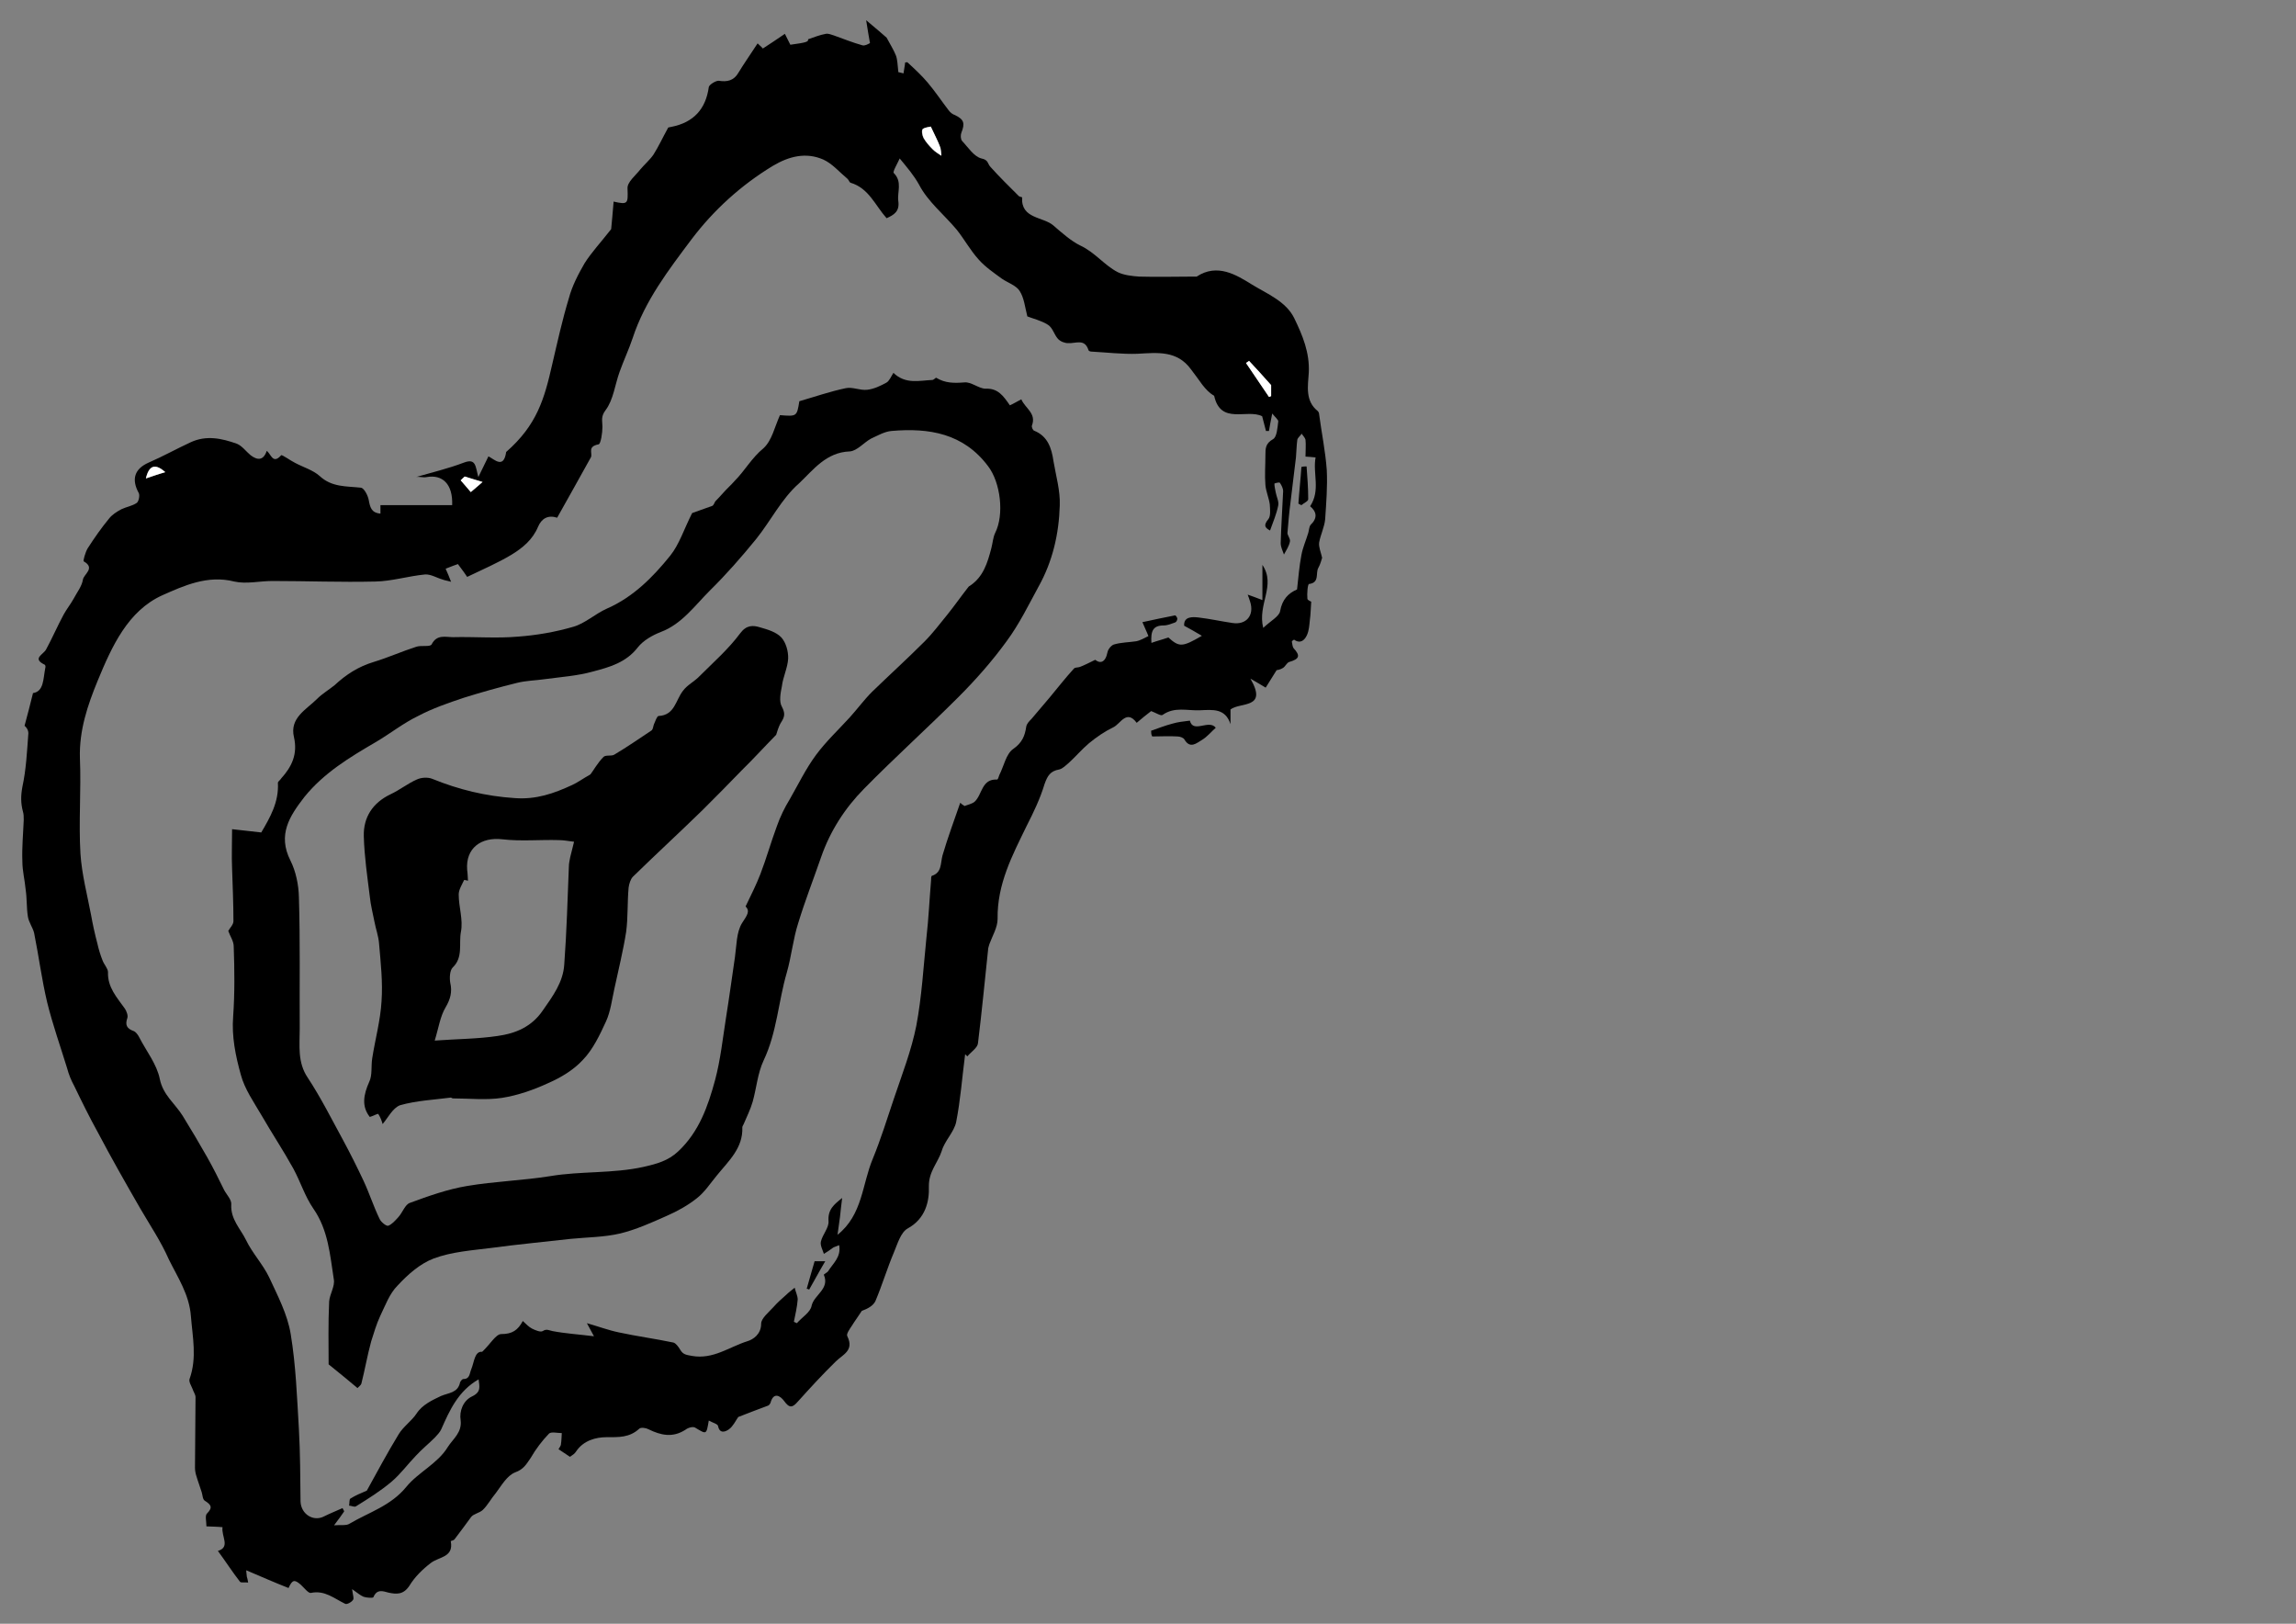 <?xml version="1.0" encoding="utf-8"?>
<!-- Generator: Adobe Illustrator 21.1.0, SVG Export Plug-In . SVG Version: 6.00 Build 0)  -->
<svg version="1.1" id="Calque_1" xmlns="http://www.w3.org/2000/svg" xmlns:xlink="http://www.w3.org/1999/xlink" x="0px" y="0px"
	 viewBox="0 0 841.9 595.3" style="enable-background:new 0 0 841.9 595.3;" xml:space="preserve">
<rect x="0" y="0" width="841.9" height="595.3" fill="#808080" stroke="none"/>
<style type="text/css">
	.st0{fill:#FFFFFF;}
</style>
<g>
	<g>
		<path d="M9,266.1c1.1-4,2-7.6,3.1-12c4-0.6,3.7-5.1,4.5-9.2c0.2-0.5,0-1.1-0.2-1.2c-4.8-2.3-0.5-3.7,0.5-5.6
			c2.3-4.2,4.2-8.7,6.5-12.9c1.1-2,2.5-3.7,3.6-5.7c1.2-2.3,3-4.5,3.4-7c0.3-2,4.7-4.2,0.3-6.7c-0.3-0.2,0.6-3.3,1.4-4.7
			c2.5-3.9,5.1-7.6,7.9-11c1.1-1.4,2.8-2.5,4.5-3.4c1.9-0.9,4-1.2,5.6-2.3c0.8-0.5,1.2-2.8,0.8-3.6c-2.8-5.1-1.6-8.9,3.6-11.2
			c5.3-2.3,10.3-5.1,15.5-7.5c5.7-2.6,11.3-1.4,16.9,0.6c1.9,0.8,3.3,2.8,5,4.2c2.5,1.9,4.7,2,5.9-1.6c1.6,1.1,2.2,5.1,5.3,1.6
			c0.3-0.3,3.3,1.9,5.1,2.8c3,1.6,6.5,2.6,9,4.8c4.5,4.2,9.8,3.7,15.2,4.3c1.1,0.2,2.5,2.8,2.8,4.5c0.5,2.6,0.9,4.7,4.3,5
			c0-1.1,0-2.2,0-3.1c8.9,0,17.6,0,26.3,0c0.3-7.8-3.6-11.3-9.3-10.3c-1.4,0.3-3-0.3-4,0c5.9-1.7,11.8-3.1,17.6-5.3
			c4.5-1.7,4.2,1.4,5.3,5.3c1.6-3.3,2.6-5.4,3.7-7.6c2.3,1.2,5.6,4.7,6.5-1.6c11.3-9.9,14-19.4,16.9-32.2c1.9-8.1,3.7-16.3,6.1-24.2
			c1.2-4.5,3.4-8.7,5.7-12.7c2.5-4,5.9-7.6,9.8-12.6c0.2-2.2,0.6-6.2,0.9-10.1c5.3,1.2,5.3,0.8,5.1-4.8c-0.2-2.3,3-4.8,4.7-7
			c1.6-1.9,3.4-3.4,4.8-5.4c1.9-3,3.3-6.1,5.4-9.9c-0.2,0,0.5-0.2,1.2-0.3c8.1-1.6,12.6-6.5,13.7-14.6c0.2-0.9,2.5-2.3,3.6-2.3
			c3.1,0.5,5.6,0,7.3-3c2-3.3,4.2-6.4,7-10.7c1.1,1.1,1.9,1.7,1.9,1.9c2.2-1.4,5-3.3,8.1-5.4c0.8,1.6,1.4,2.8,2,4
			c5.9-0.8,6.7-1.1,6.5-2c2.3-0.8,4.3-1.6,6.5-2c0.9-0.2,2,0.3,3,0.6c3.4,1.2,6.8,2.6,10.4,3.6c0.9,0.3,2.2-0.5,2.8-0.8
			c-0.5-2.6-0.8-4.8-1.4-8.4c3.6,3,5.9,5,7.5,6.4c1.4,2.6,2.6,4.5,3.4,6.5c0.6,1.6,0.6,3.4,0.9,6.1c-0.3,0,0.8,0.2,1.9,0.5
			c0.2-1.6,0.5-2.8,0.6-4c0.5,0,0.8-0.2,0.9,0c2.5,2.3,5.1,4.7,7.3,7.3c2.8,3.3,5.1,6.8,7.8,10.3c0.6,0.8,1.4,1.4,2.3,1.7
			c3.3,1.6,3.7,3,2.3,6.5c-0.3,0.8-0.3,2.3,0.3,3c2.2,2.3,4.3,5.7,7.1,6.4c2.6,0.5,2.2,2,3.3,3.1c3.3,3.7,6.8,7.1,10.4,10.7
			c0.3,0.3,1.2,0.3,1.2,0.5c-0.5,7.9,7.8,7,11.5,10.3c3,2.6,6.5,5.7,9.8,7.3c5.4,2.5,8.9,7.3,13.8,9.8c2.3,1.1,5.1,1.4,7.8,1.6
			c6.7,0.2,13.4,0,20.2,0c0.3,0,0.6,0,0.9,0c7.6-5,14.6-0.6,20.4,3c5.4,3.3,12.4,6.1,15.4,12.3c3,6.2,5.7,12.6,5.3,20
			c-0.3,4.7-1.4,10.3,3.3,14c0.3,0.3,0.5,0.8,0.5,1.2c0.9,6.8,2.3,13.5,2.8,20.4c0.3,6.1-0.2,12.1-0.6,18.2
			c-0.3,2.8-1.7,5.6-2.2,8.4c-0.2,1.7,0.6,3.4,1.1,5.6c-0.3,0.8-0.6,2.3-1.4,3.7c-1.1,1.9,0.6,5.4-3.4,5.9c-0.5,0-0.8,3.6-0.6,5.4
			c0,0.6,1.6,1.1,1.4,1.1c-0.2,2.5-0.2,4.7-0.5,6.7c-0.2,1.9-0.3,3.9-1.1,5.6s-2.3,3.3-4.7,1.6c0,0-0.9,0.5-0.8,0.8
			c0.2,0.8,0.2,1.7,0.6,2.3c2.6,2.8,2.2,4-1.6,5.1c-0.9,0.3-1.4,1.7-2.3,2.2c-0.9,0.6-2.2,0.8-2.3,0.8c-1.6,2.5-2.8,4.5-4,6.4
			c-1.9-1.1-3.1-1.9-5.6-3.3c6.5,11.2-3.7,8.5-7.3,11.3c0,1.9,0,3.6,0,5.4c-1.9-5.9-6.5-5.3-11.2-5.1c-4.7,0.2-9.3-1.4-13.7,1.7
			c-0.6,0.5-2.5-0.8-4.2-1.4c-1.6,1.2-3.3,2.6-5.3,4.3c-3.7-5-5.9,0.3-8.5,1.6c-3.3,1.6-6.2,3.6-9,5.9c-2.6,2.2-4.8,4.8-7.3,7.1
			c-1.1,0.9-2.3,2.2-3.6,2.5c-3.3,0.6-4.3,2.3-5.4,5.4c-1.6,5.3-4,10.3-6.5,15.2c-5.3,10.9-10.9,21.4-10.7,34.2c0,3.1-1.9,6.2-3,9.2
			c-0.2,0.8-0.5,1.4-0.5,2.2c-1.2,11.3-2.3,22.8-3.7,34.2c-0.2,1.7-2.5,3.1-3.9,4.8c-0.3-0.3-0.5-0.5-0.8-0.8
			c-1.1,8.4-1.7,16.8-3.3,24.9c-0.8,3.7-4.2,6.8-5.3,10.6c-1.4,4.3-4.8,7.5-4.7,13c0.2,5.4-1.2,11.8-7.8,15.4
			c-2.5,1.4-3.7,5.6-5,8.7c-2.5,5.9-4.3,12-6.8,17.9c-0.8,1.7-2.8,2.8-5,3.6c-1.2,1.9-2.5,3.6-3.6,5.4c-0.8,1.2-2.2,3.1-1.7,3.9
			c2.6,5.3-1.7,6.7-4.3,9.3c-4.8,4.7-9.3,9.6-13.8,14.6c-2,2.3-3.1,2.6-5.1-0.2c-1.4-1.9-3.9-3.4-5,0.8c-0.2,0.3-0.5,0.8-0.8,0.9
			c-3.7,1.4-7.5,2.8-11,4.2c-1.1,1.6-1.9,3.4-3.4,4.5c-1.1,0.8-3.4,1.9-4-1.2c-0.2-0.8-2-1.2-3.4-2c-0.9,5.3-0.8,5.1-5,2.6
			c-0.8-0.5-2.6,0-3.6,0.8c-4.7,3-9,2-13.5-0.2c-0.9-0.5-2.8-0.8-3.4-0.2c-3.6,3.3-7.5,3.1-12,3.1c-3.9,0-8.5,1.2-11.2,5.3
			c-0.5,0.8-1.2,1.2-2.2,1.9c-1.2-0.8-2.6-1.7-4.2-2.8c0.3-0.6,0.9-1.2,0.9-1.9c0.2-1.2,0.2-2.6,0.3-4c-1.6,0-3.9-0.6-4.7,0.2
			c-2.5,2.6-4.8,5.6-6.7,8.9c-1.6,2.3-2.6,4.2-5.7,5.3c-3,1.2-5,4.8-7.1,7.6c-1.7,2-3,4.5-4.8,6.2c-1.2,1.1-3.3,1.4-4.2,2.5
			c-2,2.8-4,5.4-6.1,8.2c-0.3,0.5-1.6,0.6-1.4,0.8c1.1,5.9-4.3,5.6-7.3,7.9c-3,2.3-5.9,5.1-7.9,8.4c-2.2,3.3-4.7,3.1-7.6,2.5
			c-2.2-0.6-4.3-1.4-5.6,1.7c-0.2,0.3-2.5,0.2-3.6-0.2c-1.2-0.5-2.2-1.4-4.2-2.8c0.3,2.2,0.8,3.6,0.3,4c-0.5,0.8-2.2,1.7-2.8,1.4
			c-4-1.9-7.5-5.1-12.6-4c-0.9,0.2-2.5-1.9-3.7-3c-2.3-2-3.1-1.9-4.5,1.2c-5.1-2-10.1-4.2-15.5-6.5c0,0.9,0.2,1.7,0.2,2.3
			c0.2,0.6,0.3,1.1,0.5,2.2c-1.2-0.2-2.6,0.2-3-0.3c-2.8-3.6-5.3-7.5-8.1-11.3c4.7-1.4,1.2-5.3,1.7-8.7c-2-0.2-3.9-0.2-5.9-0.3
			c0-1.7-0.6-4,0.2-4.7c2.3-2.3,1.4-3.3-0.8-4.7c-0.8-0.5-0.8-2-1.1-3c-0.6-2-1.4-4-2-6.1c-0.3-0.9-0.5-2-0.5-3
			c0-8.7,0.2-17.2,0.2-25.9c0-0.9-0.8-2-1.1-3c-0.5-1.2-1.4-2.6-1.1-3.6c2.8-7.8,1.1-15.4,0.5-23.1c-0.6-7.9-4.8-14.1-8.1-20.8
			C59,455.1,55,449.2,51.4,443c-5.3-9.2-10.6-18.5-15.5-27.8c-3.1-5.6-5.9-11.3-8.7-17.1c-1.1-2-2-4.2-2.6-6.5
			c-2.5-8.1-5.3-16-7.3-24.1c-2-8.4-3.1-17.1-4.8-25.5c-0.5-2-2-3.9-2.3-6.1c-0.5-3.3-0.3-6.5-0.8-9.8c-0.3-3.4-1.2-6.8-1.2-10.3
			c-0.2-5.1,0.3-10.1,0.5-15.2c0-1.1,0-2.2-0.3-3.1c-0.8-3-0.8-5.7-0.2-9c1.4-6.4,1.7-13,2.2-19.7C10.4,267.3,9.2,266.2,9,266.1z
			 M134.5,546.5c3.7-6.7,7.5-13.8,11.7-20.7c1.7-2.8,4.7-4.8,6.5-7.5c2.2-3.4,5.9-5,9-6.5c2.8-1.2,6.2-1.1,7-5
			c0.2-0.5,0.8-1.2,1.1-1.2c2.5,0,2.3-1.9,3-3.6c1.1-2.6,1.2-6.7,4-6.4c3-2.8,5-6.5,7-6.5c4,0,6.1-1.4,7.9-4.8
			c1.2,1.1,2.2,2.2,3.4,2.8c1.2,0.6,3.1,1.4,3.9,0.9c1.4-0.9,2.2-0.3,3.6,0c4.7,0.9,9.6,1.2,15.2,1.9c-1.2-2.3-1.9-3.4-2.6-4.8
			c4.2,1.2,7.9,2.6,11.8,3.4c6.5,1.4,13.2,2.3,19.9,3.7c0.9,0.2,1.9,1.6,2.5,2.6c1.1,1.9,2.3,1.9,4.3,2.3c7.8,1.4,13.7-3.3,20.4-5.4
			c2-0.6,5-2.5,5-6.4c0-2,2.8-4.2,4.5-6.1c1.4-1.6,3.1-3.1,4.7-4.5c0.9-0.9,2-1.7,3.1-2.6c0.3,1.4,1.1,3,1.1,4.3
			c-0.2,2.8-0.9,5.6-1.4,8.2c0.3,0.2,0.8,0.3,1.1,0.5c1.9-2.2,5-4,5.4-6.4c0.9-4,6.7-6.1,4.5-11.3c-0.2-0.2,1.2-0.8,1.6-1.4
			c1.7-2.8,4.8-5.1,4-9.5c-1.1,0.5-1.7,0.6-2.2,0.9c-1.1,0.8-2.2,1.6-3.4,2.3c-0.5-1.6-1.4-3.1-1.1-4.5c0.6-2.6,3-5.1,2.8-7.5
			c-0.3-4.3,2-6.1,5-8.5c-0.3,2.6-0.6,4.8-0.8,7c-0.3,2.2-0.6,4.3-0.9,6.5c9.2-7.3,9-18.5,12.9-27.8c3-7.3,5.3-14.8,7.8-22.2
			c3-8.9,6.4-17.6,8.2-26.7c2-10.6,2.6-21.4,3.7-32.2c0.8-7,1.1-14,1.7-21c0-0.6,0-1.6,0.3-1.7c3.7-1.2,3.1-4.5,3.9-7.5
			c1.9-6.5,4.3-12.9,6.5-19.3c0.5,0.5,0.9,0.8,1.6,1.2c1.2-0.5,2.8-0.8,3.7-1.6c2.8-2.6,2.5-8.4,8.2-8.1c0.3,0,0.6-0.9,0.8-1.6
			c1.7-3.3,2.5-7.8,5.1-9.6c3.3-2.3,4.3-4.8,4.8-8.2c0.2-1.1,1.1-2,1.9-2.8c2.2-2.6,4.5-5.3,6.7-7.9c3-3.6,5.7-7.1,8.9-10.6
			c0.5-0.5,1.4-0.3,2.2-0.6c1.6-0.6,3.1-1.4,5.6-2.6c1.7,1.4,3.7,1.2,4.5-2.8c0.2-1.1,1.4-2.5,2.3-2.8c2.6-0.8,5.6-0.8,8.2-1.2
			c1.6-0.3,3-1.2,4.5-1.9c-0.6-1.6-1.4-3.1-2.2-5.1c3.7-0.8,7.8-1.7,12-2.5c0.2,0,0.8,0.8,0.8,1.2c0,0.5-0.3,1.2-0.8,1.4
			c-1.4,0.5-2.8,1.1-4.2,1.1c-3.9,0-4.8,2-4.5,6.4c2.2-0.8,4-1.2,6.2-2c4,3.6,5.1,3.6,12.3-0.6c-2.3-1.4-4.3-2.5-6.5-3.7
			c-0.2-3.4,3-3.3,5.4-3c4.2,0.5,8.2,1.4,12.3,2c5.1,0.8,8.1-2.8,6.5-7.8c-0.3-0.9-0.6-1.9-0.9-2.6c1.7,0.6,3.1,1.1,5.4,2
			c0-5,0-8.7,0-12.9c5.1,7.6-1.9,14.4,0.3,23.1c2.6-2.5,5.9-4.2,6.2-6.2c0.8-4.3,3-6.5,6.2-7.9c0.5-4.3,0.8-8.5,1.6-12.6
			c0.5-2.8,1.7-5.4,2.5-8.1c0.3-0.9,0.3-2.3,0.9-3c2.6-2.5,2.2-4.8-0.2-6.8c3.9-5.9,0.9-12,2-17.9c-1.6-0.2-2.6-0.2-3.7-0.3
			c0-2.3,0.2-4.3,0-6.2c-0.2-0.8-0.9-1.4-1.4-2.2c-0.5,0.8-1.4,1.4-1.6,2.2c-0.3,2.2-0.3,4.3-0.5,6.5c-0.6,5.4-1.4,11-2,16.5
			c-0.5,3.7-0.8,7.5-1.1,11c-0.2,0.9,1.1,2.2,0.9,3.3c-0.3,1.7-1.4,3.3-2.2,4.8c-0.5-1.4-1.2-2.8-1.2-4.2c0.2-6.4,0.6-12.6,0.9-19
			c0-1.1-0.6-2.2-1.2-3.1c-0.2-0.3-2,0.2-2,0.3c0,1.1,0.3,2.2,0.5,3.3c0.3,1.6,1.2,3.3,0.9,4.7c-0.6,3.1-1.9,6.1-3,9.2
			c-1.4-0.8-2.8-1.6-0.6-4.2c0.9-1.1,0.6-3.7,0.5-5.4c-0.3-2.3-1.4-4.7-1.6-7.1c-0.3-3.6,0-7.1,0-10.9c0-2.5,0-4.3,2.8-5.9
			c1.4-0.8,1.6-4,1.9-6.4c0.2-0.6-1.1-1.6-2.2-3c-0.6,2.8-0.9,4.7-1.2,6.4c-0.3,0-0.8,0-1.1,0c-0.5-1.9-0.9-3.6-1.4-5.4
			c-5.6-2.8-15.2,3.3-17.6-7.5c-1.9-1.1-3.1-2.5-4.3-4c-1.4-1.9-2.8-3.9-4.2-5.7c-5.1-7-12.3-6.1-19.6-5.7
			c-5.6,0.2-11.3-0.5-16.9-0.8c-0.5,0-1.1-0.3-1.1-0.6c-1.4-4.3-4.7-2.3-7.5-2.5c-1.2,0-2.8-0.6-3.7-1.6c-1.4-1.6-1.9-4-3.6-5.1
			c-2.5-1.6-5.6-2.3-7.6-3.1c-0.9-3.6-1.2-6.8-2.8-9.3c-1.2-2-4.3-3-6.5-4.5c-3-2.2-6.1-4.3-8.5-7c-3.1-3.4-5.3-7.5-8.1-11
			c-4.7-5.6-10.6-10.3-13.8-16.5c-1.9-3.4-4.2-6.1-7.1-9.6c-0.9,2-2.6,4.8-2.2,5.3c3.3,3.3,1.2,7,1.7,10.4c0.5,3.7-1.6,5-4.3,6.2
			c-4.2-4.7-6.5-11-13.2-13c-0.5-0.2-0.6-0.9-1.1-1.4c-3-2.5-5.6-5.6-8.9-7.1c-6.4-2.8-12.6-1.2-18.5,2.3
			c-11.7,7.1-21.7,16.2-29.8,26.9c-8.4,11.2-17.1,22.5-21.6,36.2c-1.4,4.2-3.3,8.2-4.8,12.4c-1.7,4.7-2.3,10.3-5.1,14
			c-1.9,2.5-1.2,3.9-1.2,6.2c0,2.2-0.6,6.2-1.4,6.4c-4.2,0.8-2.2,3.1-2.8,4.7c-4.2,7.5-8.2,14.8-12.4,22.2c-3.4-1.1-5.7,0.3-7,3.3
			c-2,4.8-5.7,7.8-9.8,10.3c-5,3-10.4,5.3-16.2,8.1c-0.6-0.9-1.7-2.5-3.4-4.7c-0.8,0.3-2.6,0.9-4.5,1.7c0.8,1.7,1.2,2.8,2,4.8
			c-1.7-0.5-2.3-0.5-3-0.8c-2.2-0.6-4.3-2-6.5-1.9c-6.2,0.6-12.3,2.5-18.3,2.6c-12.6,0.3-25.2-0.2-37.7-0.2c-4.7,0-9.6,1.2-14,0.2
			c-9.8-2.5-18.6,1.6-26.3,5c-12.7,5.7-18.6,18.8-23.8,31.4c-3.7,9-6.8,18.2-6.5,28.3c0.5,11.7-0.5,23.5,0.2,35.1
			c0.5,7.6,2.5,15.1,3.9,22.5c0.6,3.4,1.4,7,2.3,10.4c0.5,2.2,1.1,4.2,1.9,6.2c0.6,1.6,2,3,2,4.3c-0.2,5.6,3.3,9.3,6.2,13.4
			c0.6,0.9,1.2,2.5,0.9,3.4c-0.9,2.6-0.2,3.9,2.3,4.8c0.8,0.3,1.6,1.4,2,2.2c2.6,5.1,6.5,9.9,7.6,15.4c1.2,5.9,5.6,9,8.4,13.5
			c3.1,5,6.1,10.1,9,15.2c2.2,3.9,4.2,7.9,6.2,12c0.9,1.7,2.8,3.6,2.6,5.3c-0.3,5.4,3.4,8.9,5.4,13c2.3,4.8,6.2,8.9,8.5,13.7
			c3.1,6.7,6.7,13.5,7.9,20.8c1.9,11.5,2.3,23.1,3,34.8c0.5,8.9,0.5,17.7,0.6,26.6c0.2,4.7,4.8,7.5,8.7,5.4c2.2-1.1,4.5-2,6.7-3
			c0.2,0.5,0.5,0.8,0.6,1.2c-0.9,1.4-2,2.8-3.7,5.1c2.6-0.2,4.5,0.2,5.7-0.6c7.1-4.2,15.1-6.5,20.8-13.5c4.3-5.3,11.5-8.5,15.2-14.6
			c1.9-3,5.3-5.3,4.7-9.9c-0.5-3.1,0.8-7.1,4.3-8.7c3.3-1.6,2.6-3.6,2.3-6.2c-7.5,4.3-10.6,11.3-13.7,18.3c-0.5,1.1-1.4,2-2.3,3
			c-2.3,2.3-4.8,4.3-7,6.7c-3,3.1-5.6,6.7-8.9,9.5c-4,3.4-8.5,6.2-13,9c-0.6,0.5-1.7-0.2-2.6-0.2c0.2-0.9,0-2.3,0.5-2.6
			C130.4,548.2,132.4,547.4,134.5,546.5z M458,132.3c-0.3,0.3-0.8,0.5-1.1,0.8c2.8,4.2,5.6,8.2,8.4,12.4c0.3-0.2,0.5-0.3,0.8-0.3
			c0-1.7,0-3.6,0-4C462.9,137.8,460.5,135,458,132.3z M341.3,46.4c-0.5,0.2-2,0.2-3,0.9c-0.5,0.5-0.2,2.3,0.3,3.3
			c0.9,1.6,2.2,3,3.4,4.2c0.9,0.9,2,1.6,3.1,2.3c-0.2-1.2-0.2-2.5-0.6-3.6C343.6,51.4,342.6,49.2,341.3,46.4z M170.4,174.7
			c-0.5,0.5-0.9,0.9-1.4,1.4c1.2,1.4,2.5,3,3.7,4.3c1.2-1.1,2.5-2.2,4.3-3.7C173.8,175.7,172.1,175.2,170.4,174.7z M53.5,175.4
			c2.5-0.8,4.7-1.6,7.1-2.3C56.9,169.8,54.5,170.5,53.5,175.4z"/>
		<path d="M422.1,267.9c2.6-0.9,5.1-1.9,7.8-2.6c2-0.6,4-0.8,6.4-1.1c1.2,4.8,7-0.6,9.5,2.6c-1.6,1.4-3.1,3.3-5.1,4.5
			c-1.9,1.1-4.3,3.4-6.4-0.2c-0.3-0.6-1.6-1.1-2.5-1.1c-3.1-0.2-6.2,0-9.3,0C422.1,269.3,422.1,268.6,422.1,267.9z"/>
		<path class="st0" d="M458,132.3c2.5,2.6,5,5.4,8.1,8.9c0,0.5,0,2.2,0,4c-0.3,0.2-0.5,0.3-0.8,0.3c-2.8-4.2-5.6-8.2-8.4-12.4
			C457.2,132.8,457.7,132.6,458,132.3z"/>
		<path class="st0" d="M341.3,46.4c1.4,3,2.5,5,3.3,7.1c0.5,1.1,0.5,2.3,0.6,3.6c-1.1-0.8-2.2-1.4-3.1-2.3c-1.2-1.2-2.5-2.6-3.4-4.2
			c-0.5-0.9-0.8-2.8-0.3-3.3C339.3,46.6,340.8,46.6,341.3,46.4z"/>
		<path class="st0" d="M170.4,174.7c1.7,0.5,3.4,1.1,6.5,2c-1.7,1.6-3,2.6-4.3,3.7c-1.2-1.4-2.5-3-3.7-4.3
			C169.5,175.5,170,175,170.4,174.7z"/>
		<path class="st0" d="M53.5,175.4c1.2-4.8,3.4-5.6,7.1-2.3C58.1,173.8,55.9,174.6,53.5,175.4z"/>
		<path d="M286,152.2c6.2,0.5,6.2,0.5,7.1-5.1c5.9-1.7,11.3-3.6,17.1-4.8c2.5-0.5,5.1,0.9,7.8,0.6c2.5-0.3,4.8-1.4,7-2.6
			c1.1-0.6,1.7-2.2,2.6-3.6c4.5,4.3,9.5,2.8,14.3,2.6c0.5,0,1.2-0.9,1.4-0.8c3.3,2,6.5,2,10.3,1.7c2.5-0.3,5.3,2.3,7.8,2.3
			c4.5-0.2,6.5,2.6,8.9,6.1c1.4-0.6,2.6-1.4,4.2-2.2c1.4,3.3,5.6,5.1,3.9,9.6c-0.2,0.5,0.3,1.7,0.8,1.9c5,2,6.4,6.4,7.1,11.2
			c0.9,5.4,2.5,10.7,2.3,16.2c-0.3,10.4-2.6,20.5-7.8,29.8c-3.7,6.8-7.1,13.8-11.7,20c-5.3,7.3-11.3,14.1-17.7,20.5
			c-11.3,11.3-23.3,22.1-34.6,33.6c-7,7.1-12.4,15.5-15.7,25c-2.8,8.1-5.9,16-8.4,24.2c-1.9,5.9-2.5,12.3-4.2,18.2
			c-3.1,10.6-3.6,21.9-8.5,32.2c-2.2,4.7-2.6,10.1-4,15.1c-0.8,2.8-2.2,5.6-3.3,8.2c-0.2,0.5-0.5,0.8-0.5,1.2
			c0.3,7.6-5,12.3-9.3,17.6c-2.5,3-4.5,6.2-7.5,8.5c-3.3,2.6-7.1,4.7-11,6.4c-5.6,2.5-11.2,5-16.9,6.4c-5.9,1.4-12.3,1.4-18.3,2
			c-9.6,1.1-19.3,2-28.9,3.3c-7.1,0.9-14.6,1.4-21.3,3.9c-5,1.9-9.5,5.9-13.2,9.9c-3,3-4.5,7.3-6.4,11.2c-1.4,3-2.3,6.2-3.3,9.3
			c-1.4,5.1-2.3,10.4-3.6,15.5c-0.2,0.6-1.1,1.2-1.4,1.6c-3.3-2.8-6.4-5.3-10.6-8.7c0-6.7-0.2-14.9,0.2-23.1
			c0.2-2.6,2.2-5.6,1.7-8.1c-1.4-8.9-2-18-7.5-25.9c-3.1-4.5-4.7-9.8-7.3-14.6c-3.7-6.7-7.9-13-11.7-19.6c-2.8-4.8-6.2-9.6-7.6-14.9
			c-1.9-6.8-3.4-14-2.8-21.4c0.6-8.5,0.5-17.1,0.2-25.6c0-2-1.4-3.9-2-5.7c0.6-1.1,1.9-2.3,1.9-3.6c0-6.5-0.3-13-0.5-19.4
			c-0.2-4.5,0-9,0-14.3c3.1,0.3,6.8,0.8,10.7,1.2c3.3-5.6,6.5-11.2,6.1-18.2c0-0.5,0.8-0.9,1.2-1.6c3.9-4.3,6.1-8.9,4.7-15.1
			c-1.7-7.1,4.5-10.1,8.5-14.1c1.9-1.9,4.3-3.3,6.4-5c4.2-3.9,8.7-6.8,14.3-8.5c5.3-1.6,10.4-3.9,15.7-5.6c1.9-0.6,5.1,0.2,5.6-0.9
			c1.9-3.7,5.1-2.6,7.8-2.6c7.9-0.2,16,0.5,23.9-0.2c6.8-0.5,13.7-1.7,20.2-3.6c4.3-1.2,8.1-4.8,12.4-6.7
			c9.6-4.2,16.8-11.5,23.1-19.3c3.4-4.2,5.1-9.8,8.1-15.7c1.6-0.6,4.5-1.6,7.3-2.6c0.6-0.2,0.8-1.1,1.2-1.7c0.9-0.9,1.9-2,2.8-3
			c1.4-1.6,3-3,4.3-4.5c3.7-3.7,6.2-8.4,10.6-12C283.1,161.4,284,156.6,286,152.2z M273.4,332.3c2-4.2,3.9-7.9,5.4-11.8
			c2.2-5.7,3.9-11.8,6.1-17.7c1.2-3.4,2.8-6.7,4.7-9.8c3.1-5.4,5.9-11.2,9.6-16.2c3.7-5,8.2-9.2,12.4-13.8c2.8-3.1,5.3-6.5,8.1-9.3
			c6.4-6.2,12.9-12.1,19.3-18.5c3.1-3.1,5.6-6.5,8.4-9.9c2.5-3.1,4.8-6.4,7.3-9.6c0.3-0.3,0.5-0.8,0.9-0.9c5-3.3,6.5-8.5,7.9-13.8
			c0.5-1.9,0.6-3.9,1.4-5.6c3.4-6.7,2-18.5-2.6-24.5c-9-12-21.6-14.1-35.4-12.9c-2.5,0.2-5.1,1.7-7.5,2.8c-2.6,1.4-5.1,4.5-7.8,4.7
			c-8.7,0.3-13.4,6.8-18.6,11.7c-6.4,5.6-10.4,13.8-15.8,20.5c-5.3,6.5-10.9,12.9-16.9,18.8c-5.6,5.6-10.3,12.3-18,15.2
			c-3.1,1.2-6.4,3.1-8.4,5.6c-4.3,5.6-10.4,7.3-16.5,8.9c-5.7,1.6-11.8,2-17.7,2.8c-3.4,0.5-6.8,0.5-10.3,1.4
			c-6.5,1.6-12.9,3.4-19.3,5.4c-5.7,1.9-11.5,3.9-16.8,6.7c-5.4,2.6-10.3,6.5-15.4,9.5c-9.6,5.6-19.1,11.3-26.3,20.2
			c-5.4,7-9.9,13.8-5.1,23.3c2,4,3,8.9,3.1,13.4c0.5,16.2,0.2,32.2,0.3,48.3c0,6.1-0.9,12.3,3,18c4.8,7.3,8.7,15.1,12.9,22.8
			c2.6,4.8,5.1,9.8,7.5,14.9c2.2,4.7,3.7,9.5,5.9,14c0.5,1.1,2.3,2.6,3.1,2.5c1.4-0.5,2.6-1.9,3.7-3.1c1.6-1.7,2.5-4.7,4.3-5.3
			c6.8-2.5,13.8-5,21-6.2c10.1-1.7,20.4-2,30.4-3.6c11.3-1.9,23-0.9,34.3-3.4c4.8-1.1,9-2.2,12.7-5.7c7.6-7.1,10.9-16.5,13.5-26.1
			c2-7.5,2.8-15.2,4-22.8c1.2-7.5,2.2-14.9,3.3-22.4c0.6-4.2,0.5-9,2.6-12.4C274,335.5,275.1,334.1,273.4,332.3z"/>
		<path d="M479.1,171c0.3,4,0.6,7.9,0.6,12c0,0.8-1.6,1.4-2.5,2.2c-0.3-0.2-0.8-0.3-1.1-0.6c0.3-4.5,0.8-8.9,1.1-13.4
			C477.9,171,478.5,171,479.1,171z"/>
		<path d="M298.7,462.4c0.9,0,2,0,3.9,0c-2.2,3.7-4,7.1-5.9,10.4c-0.3-0.2-0.6-0.3-0.9-0.3C296.7,469.1,297.8,465.7,298.7,462.4z"/>
		<path d="M140.3,412.1c-0.3-1.1-0.8-2.5-1.6-3.7c-0.2-0.2-2,0.8-3.1,1.1c-3.1-3.9-2.3-8.2-0.2-12.9c1.2-2.5,0.6-5.7,1.1-8.7
			c1.1-7,3-13.8,3.4-20.8c0.5-7-0.3-14.1-0.9-21.1c-0.2-2.8-1.2-5.4-1.7-8.1c-0.6-3.1-1.4-6.1-1.7-9.2c-0.9-7.3-2-14.6-2.2-22.1
			c-0.2-7,3.3-12.3,9.8-15.4c3.4-1.6,6.4-4,9.6-5.4c1.7-0.8,4-0.9,5.6-0.3c9.8,4,19.7,6.4,30.3,7.1c7.9,0.6,14.4-1.7,21.1-4.8
			c2-0.9,3.7-2.2,6.7-3.9c1.1-1.4,2.6-4.2,4.8-6.4c0.8-0.8,2.8-0.2,3.9-0.8c4.7-2.8,9.2-5.9,13.7-8.9c0.6-0.5,0.6-1.6,0.9-2.3
			c0.5-1.1,1.1-3,1.7-3c5.9-0.3,6.2-5.7,8.9-9.2c1.6-2.2,4.2-3.4,6.1-5.4c5.1-5.1,10.6-9.9,14.9-15.7c2.3-3.1,4.7-3,7.3-2.2
			c2.8,0.8,5.9,1.7,7.8,3.7c1.7,1.9,2.6,5.1,2.5,7.8c-0.2,3.4-1.9,6.7-2.3,10.1c-0.5,2.5-1.1,5.6,0,7.5c1.2,2.3,1.1,3.6-0.2,5.6
			c-1.1,1.7-1.6,3.9-1.9,4.7c-4.7,4.8-8.5,9-12.6,13c-4.8,5-9.6,9.8-14.4,14.6c-8.4,8.2-17.1,16.2-25.5,24.4c-0.9,0.9-1.4,2.6-1.6,4
			c-0.5,5.4-0.2,10.9-0.9,16.2c-1.1,7-2.8,13.8-4.3,20.8c-0.9,4-1.4,8.4-3.1,12.1c-2.3,5-4.8,10.3-8.5,14.1
			c-3.4,3.7-8.1,6.5-12.7,8.5c-5.4,2.5-11.2,4.5-16.9,5.4c-5.9,0.9-12,0.2-18,0.2c-0.3,0-0.6-0.3-0.8-0.3
			c-6.2,0.8-12.6,1.1-18.6,2.8C144,406.2,142.2,409.9,140.3,412.1z M159.4,381.5c8.2-0.6,15.8-0.6,23.1-1.7
			c6.5-0.9,12.4-3.3,16.5-9.3c3.7-5.3,7.5-10.4,7.9-16.9c0.9-12,1.2-23.9,1.7-36c0-1.1,0.3-2.3,0.5-3.4c0.5-1.9,0.9-3.7,1.4-5.6
			c-1.9-0.2-3.7-0.6-5.6-0.6c-7-0.2-14,0.5-20.7-0.3c-7.9-0.9-13.5,3.3-12.9,11.2c0.2,1.4,0.2,2.6,0.3,4c-0.5-0.2-0.9-0.2-1.4-0.3
			c-0.8,1.7-2,3.6-2,5.3c0,4.7,1.7,9.3,0.8,13.8c-0.8,4.3,0.9,9.3-3,13c-1.1,1.1-1.2,3.9-0.9,5.6c0.8,3.4,0,6.1-1.7,9
			C161.4,372.6,160.8,377,159.4,381.5z"/>
	</g>
</g>
</svg>
